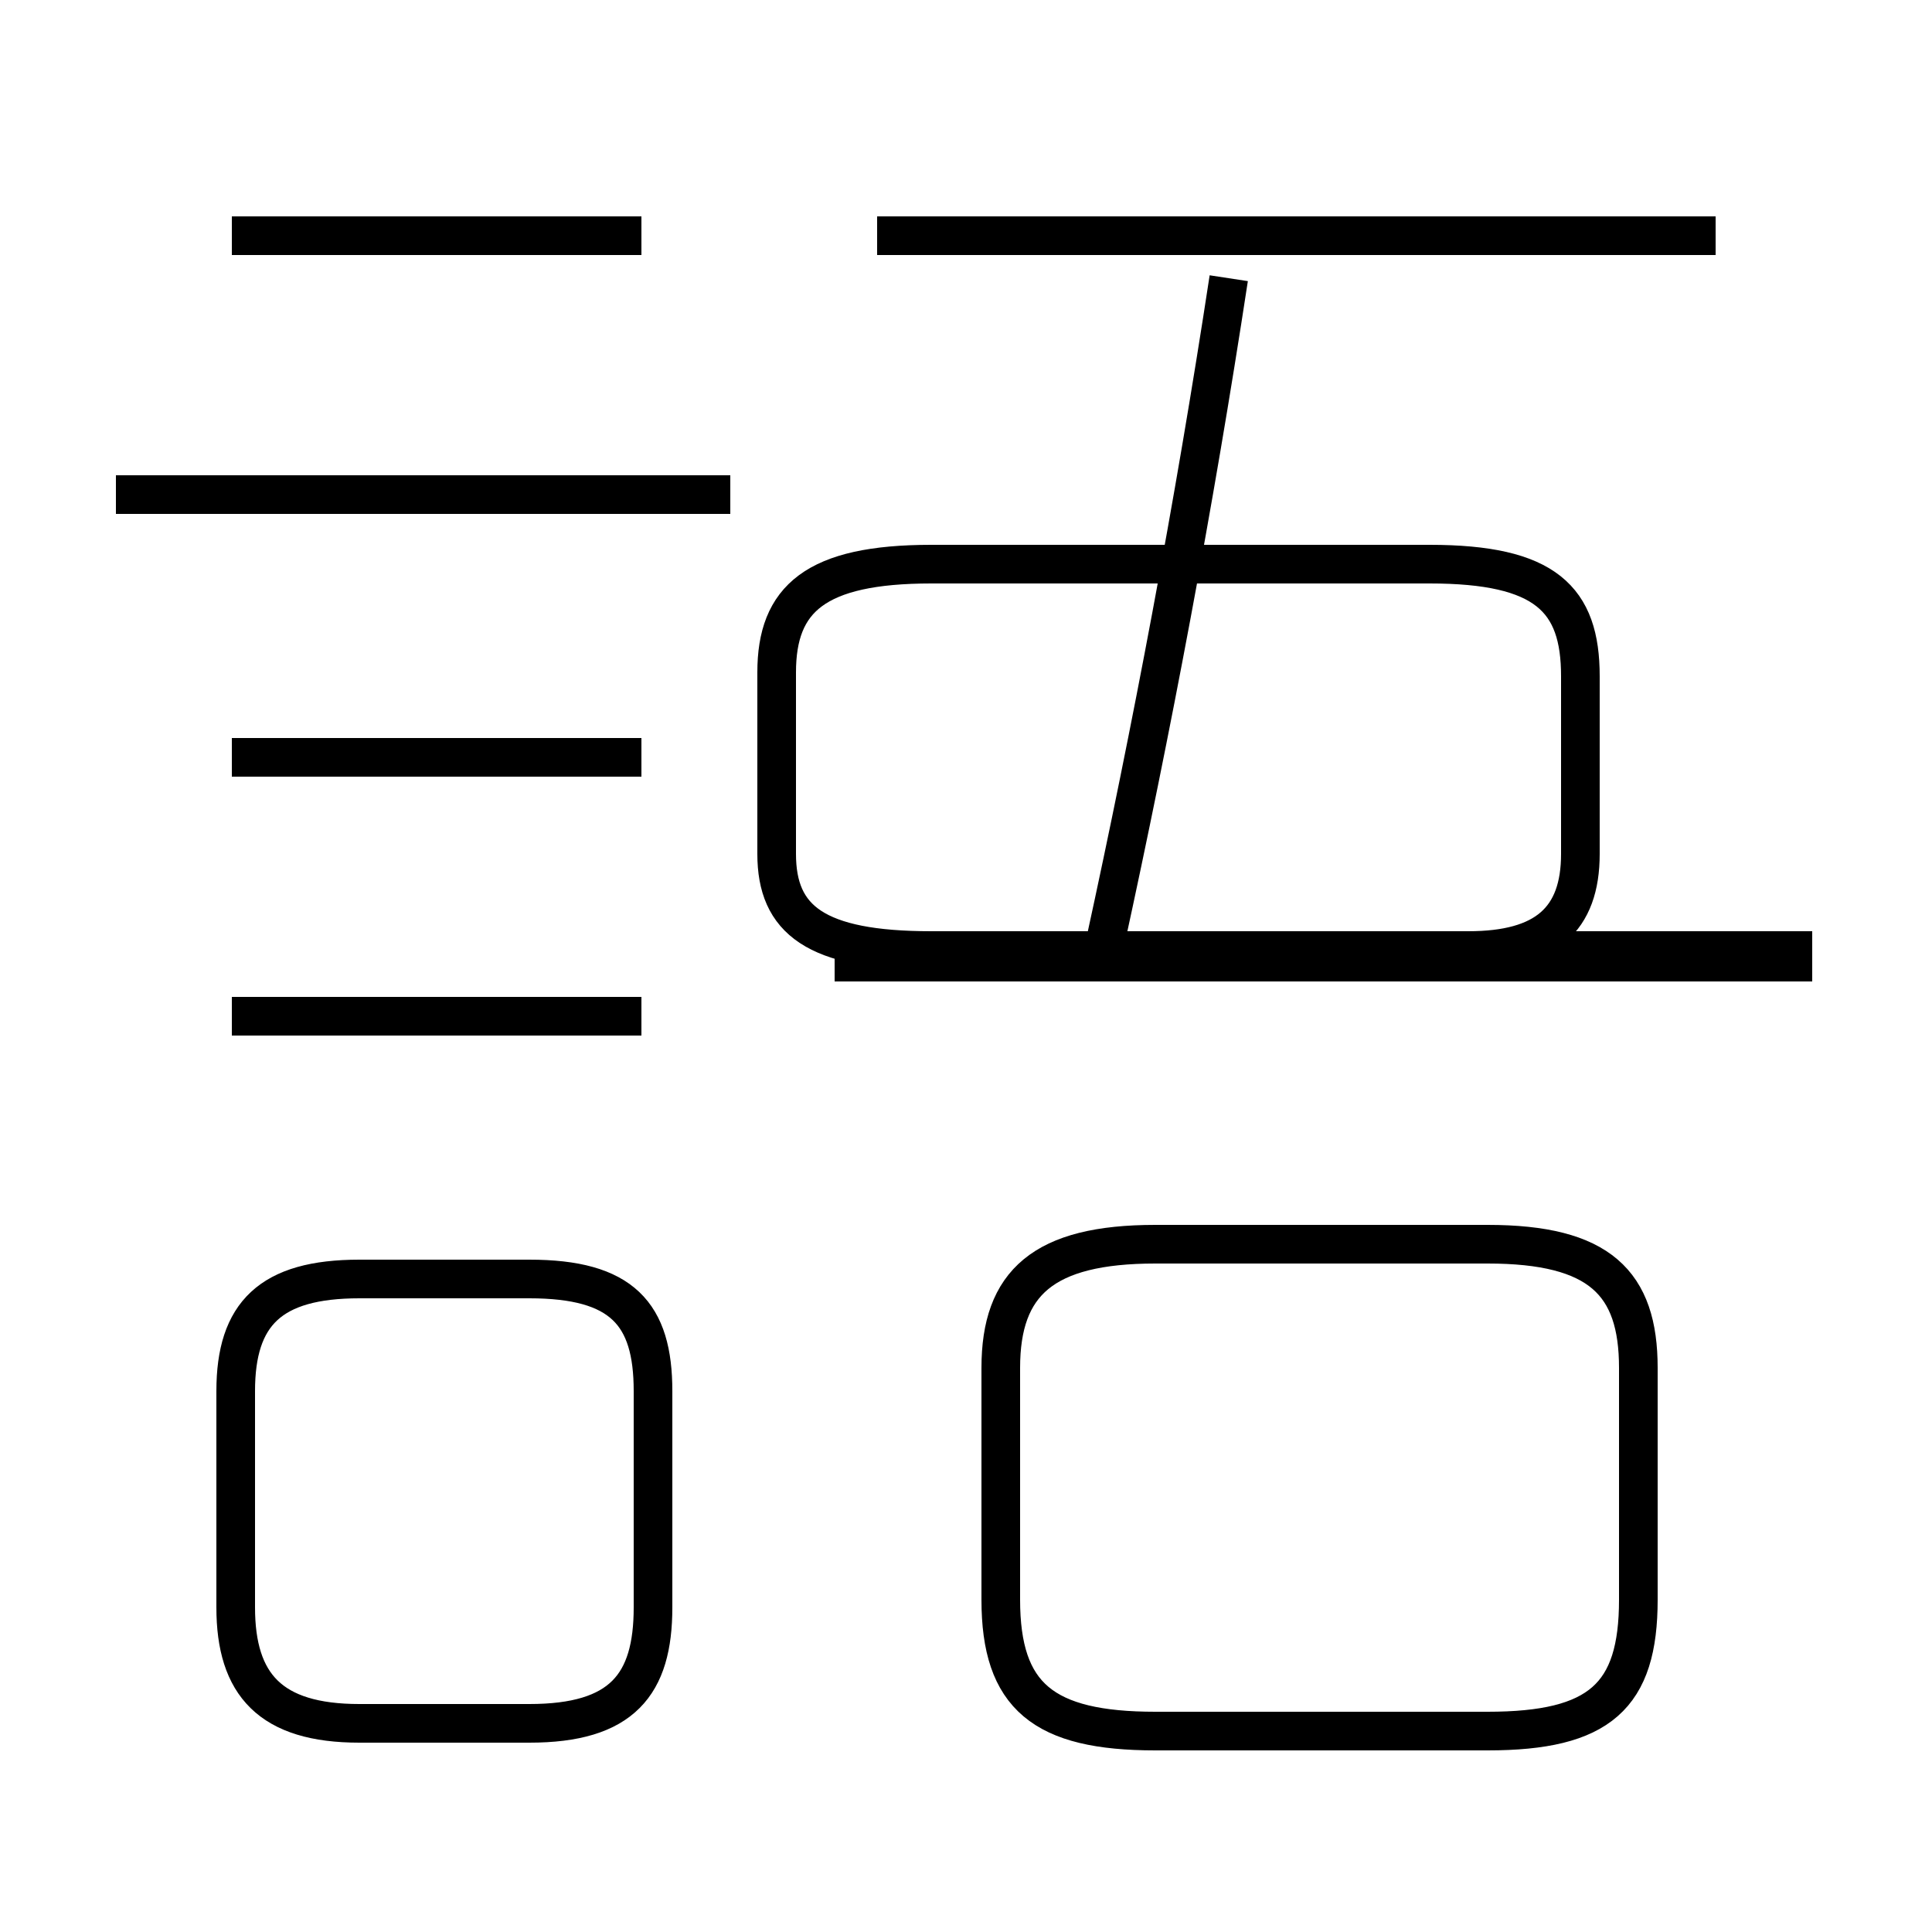 <?xml version='1.0' encoding='utf8'?>
<svg viewBox="0.0 -6.0 50.0 50.0" version="1.1" xmlns="http://www.w3.org/2000/svg">
<rect x="0.0" y="-6.0" width="50.0" height="50.0" fill="#808080" stroke="none"/>
<rect x="-1000" y="-1000" width="2000" height="2000" stroke="white" fill="white"/>
<g style="fill:white;stroke:#000000;  stroke-width:1">
<path d="M 29.9 0.8 L 38.5 0.8 C 41.4 0.8 42.4 -0.1 42.4 -2.6 L 42.4 -8.6 C 42.4 -10.8 41.4 -11.8 38.5 -11.8 L 29.9 -11.8 C 27.0 -11.8 25.9 -10.8 25.9 -8.6 L 25.9 -2.6 C 25.9 -0.1 27.0 0.8 29.9 0.8 Z M 9.3 0.6 L 13.7 0.6 C 16.1 0.6 16.9 -0.4 16.9 -2.4 L 16.9 -8.0 C 16.9 -10.0 16.1 -10.9 13.7 -10.9 L 9.3 -10.9 C 7.0 -10.9 6.1 -10.0 6.1 -8.0 L 6.1 -2.4 C 6.1 -0.4 7.0 0.6 9.3 0.6 Z M 16.6 -17.7 L 6.0 -17.7 M 16.6 -24.4 L 6.0 -24.4 M 18.9 -31.2 L 3.0 -31.2 M 16.6 -37.9 L 6.0 -37.9 M 46.9 -19.1 L 21.6 -19.1 M 30.4 -19.4 L 38.0 -19.4 C 40.0 -19.4 40.9 -20.2 40.9 -21.9 L 40.9 -26.5 C 40.9 -28.5 40.0 -29.4 37.0 -29.4 L 24.1 -29.4 C 21.1 -29.4 20.1 -28.5 20.1 -26.6 L 20.1 -21.9 C 20.1 -20.2 21.1 -19.4 24.1 -19.4 L 46.9 -19.4 M 28.6 -19.6 C 29.8 -25.1 30.9 -30.9 31.8 -36.8 M 44.4 -37.9 L 22.7 -37.9" transform="translate(0.0 38.0)" />
</g>
</svg>